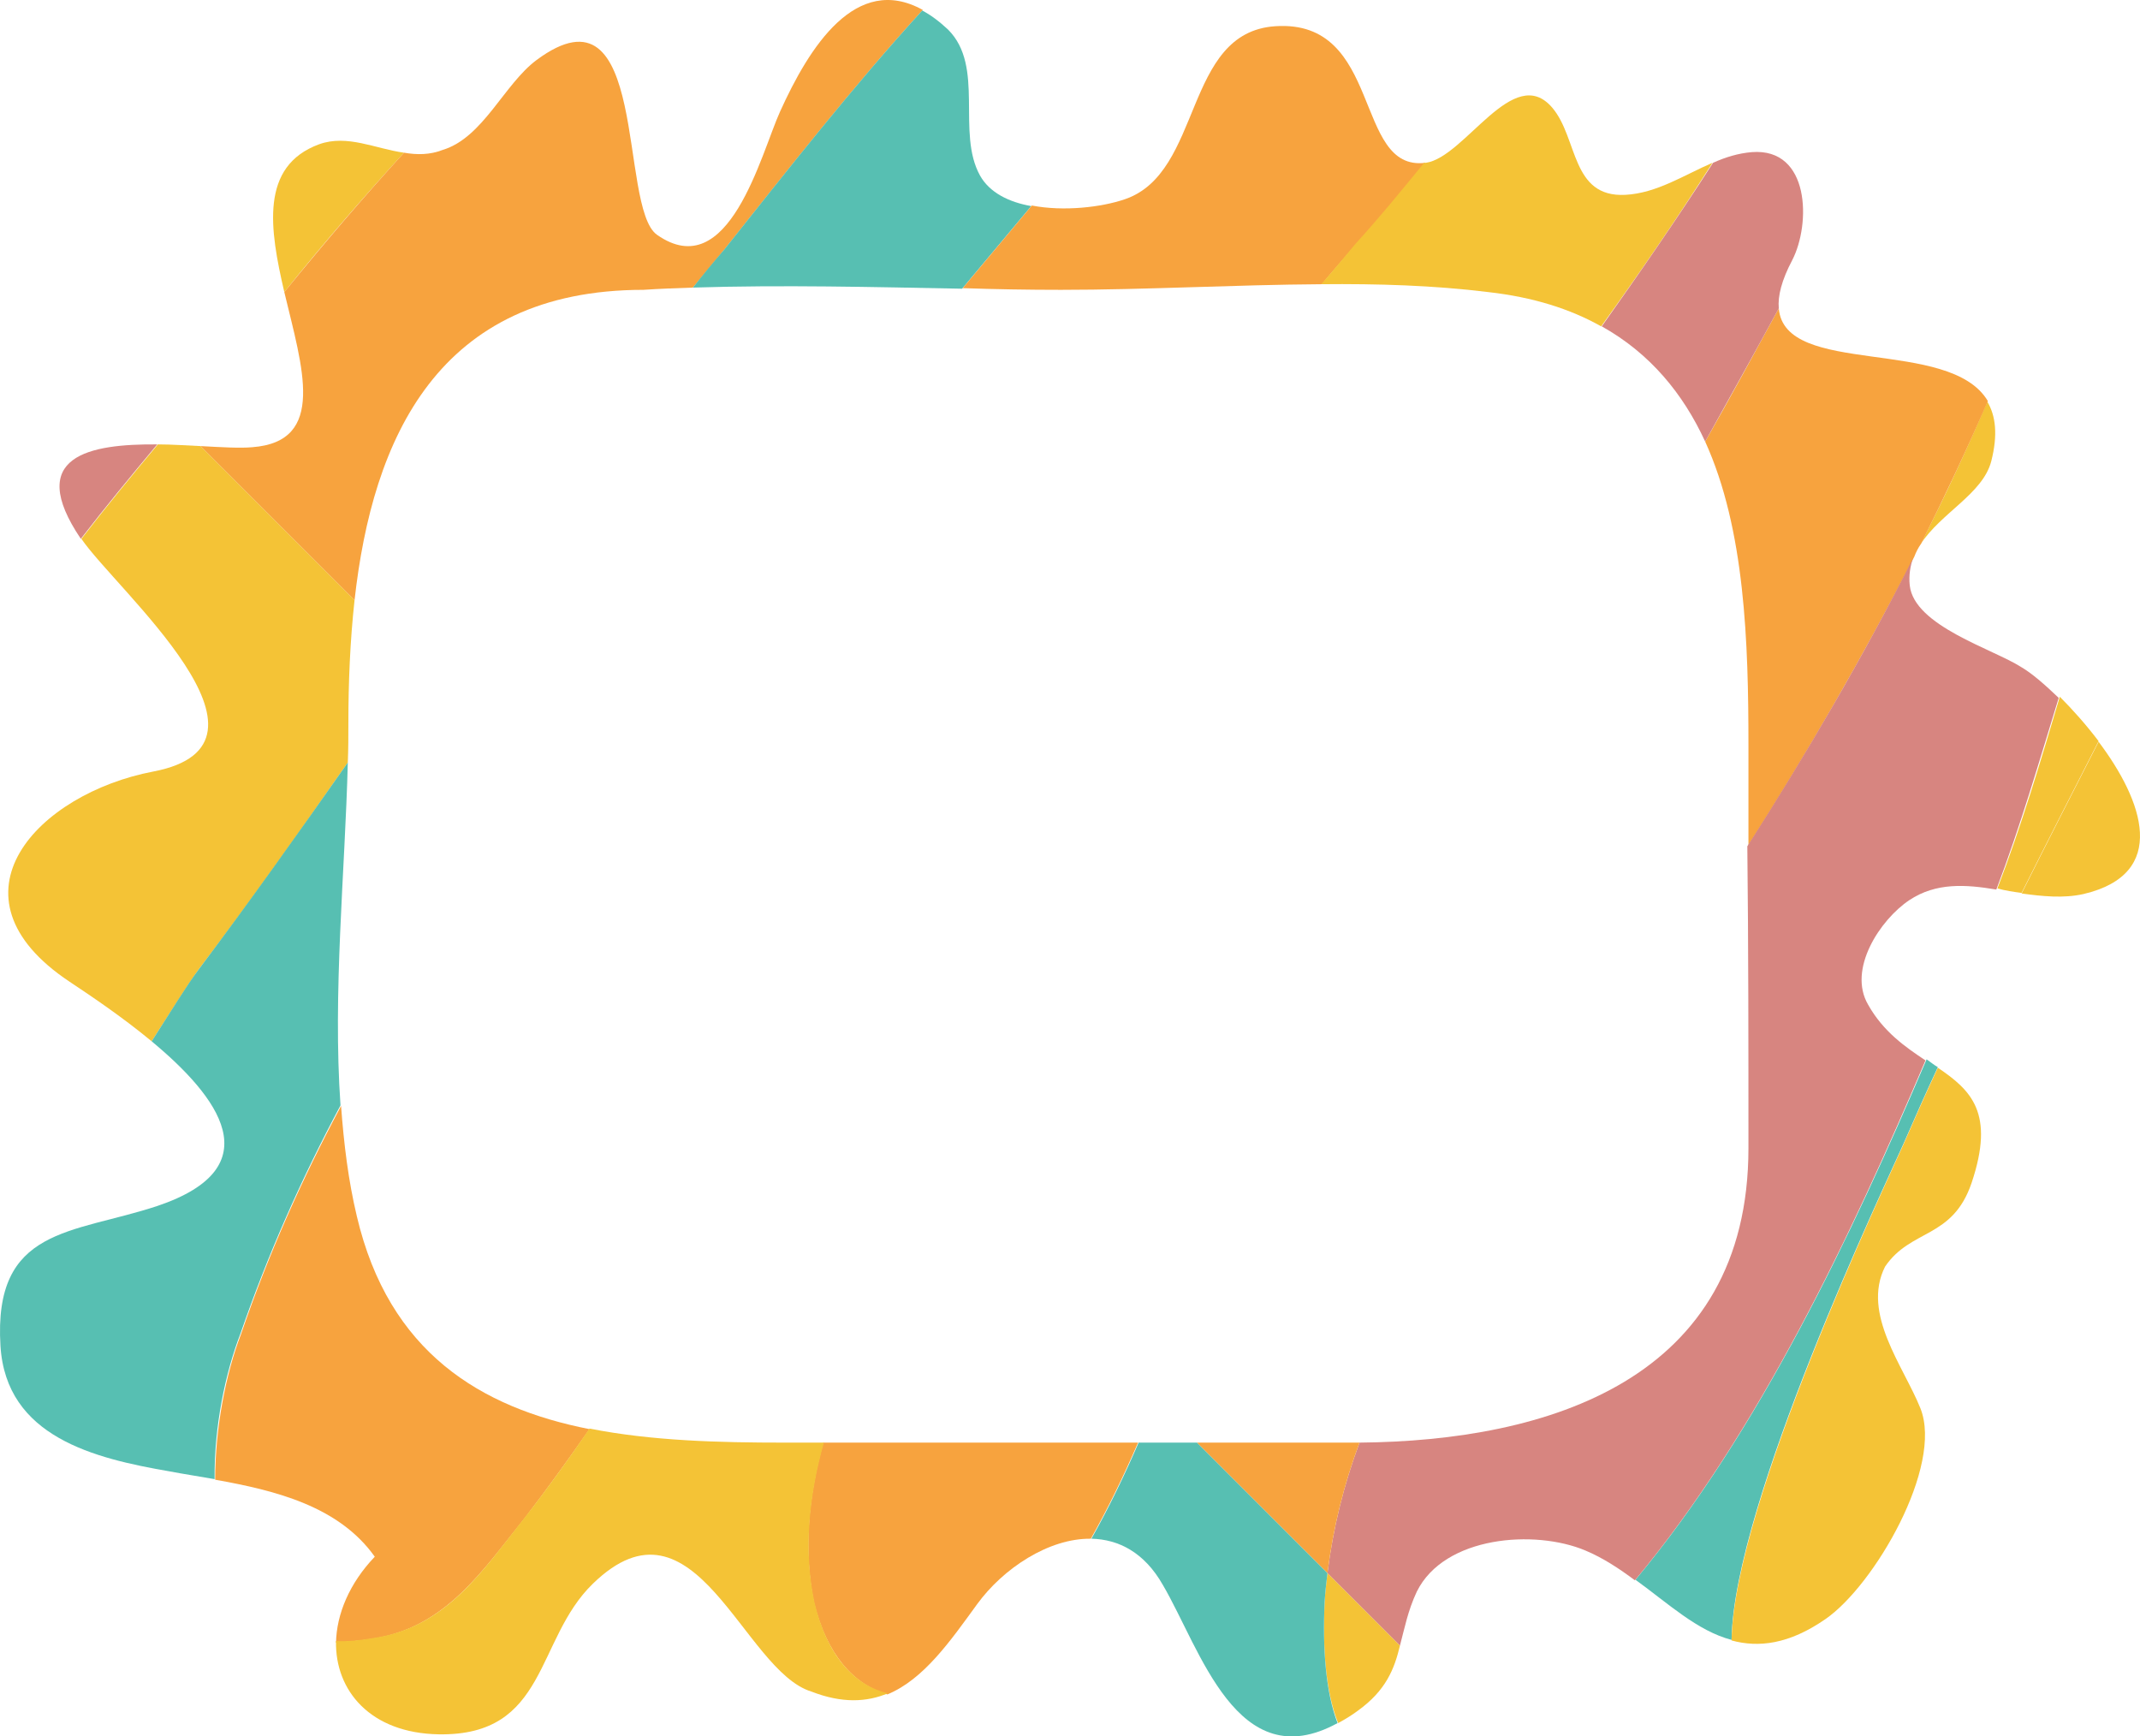 <?xml version="1.0" encoding="utf-8"?>
<svg viewBox="-2177.858 370.547 380.749 308.939" xmlns="http://www.w3.org/2000/svg">
  <g transform="matrix(1, 0, 0, 1, -2190.775, -293.287)">
    <g>
      <path fill="#D78580" d="M27.3,759.7C27.4,759.7,27.4,759.7,27.3,759.7c4.4-5.7,9-11.3,13.6-16.8 C28.9,742.8,17.3,744.9,27.3,759.7z"/>
    </g>
    <g>
      <path fill="#F4C336" d="M367.2,745.9c1.2-4.7,0.8-8.1-0.7-10.6c-3.7,8.6-7.6,17-11.9,25.4C358.2,755.1,365.7,751.7,367.2,745.9z "/>
    </g>
    <g>
      <path fill="#F4C336" d="M383.6,822.9c15.3-3.6,10.6-16.6,2.7-27.1c-4.6,9-9.2,18-13.7,27C376.3,823.3,380,823.7,383.6,822.9z"/>
    </g>
    <g>
      <path fill="#F4C336" d="M69.7,689.5c-10.6,3.9-8.8,15.1-6.2,26.3c6.9-8.6,14-16.8,21.3-24.8C79.7,690.3,74.7,687.7,69.7,689.5z"/>
    </g>
    <g>
      <path fill="#F4C336" d="M262,956.6c-4.3-4.3-8.6-8.6-12.9-12.9c-0.2,1.7-0.4,3.4-0.5,5.1c-0.4,8.3,0.2,16.2,2.4,21.6 c1.1-0.6,2.3-1.3,3.5-2.2C259.5,964.6,261,960.8,262,956.6z"/>
    </g>
    <g>
      <path fill="#F7A33E" d="M79.1,955.4c13.1-1.9,19.7-12.2,27.2-21.5c4-5.2,7.8-10.5,11.5-15.8c-19.3-3.8-35.7-13.6-41.4-37.9 c-1.5-6.3-2.3-12.8-2.8-19.6c-6.9,12.9-12.9,26.3-17.8,40.6c-2.7,7-4.6,16.7-4.6,25.9c10.7,1.9,22,4.7,28.4,13.7 c-4.5,4.7-6.8,10.2-6.9,15.3C74.6,955.9,76.8,955.8,79.1,955.4z"/>
    </g>
    <g>
      <path fill="#F4C336" d="M74.8,799.5c0.1-2.4,0.1-4.7,0.1-7c0-7.2,0.3-14.6,1.1-21.9c-9.1-9.1-18.3-18.3-27.4-27.4 c-2.4-0.1-5-0.3-7.6-0.3c-4.6,5.5-9.2,11.1-13.6,16.8c6.2,9.1,38.4,36.5,12.8,41.4c-20.5,3.9-37.9,22.1-14.9,37.4 c3.6,2.4,9.3,6.2,14.6,10.6c3.4-5.3,6.3-9.9,8.3-12.7C57.4,824.3,66.1,812,74.8,799.5z"/>
    </g>
    <g>
      <path fill="#57BFB2" d="M55.7,901.1c4.9-14.2,10.9-27.7,17.8-40.6c-1.4-20,0.8-41.5,1.3-61c-8.7,12.4-17.5,24.8-26.6,36.9 c-2.1,2.8-4.9,7.4-8.3,12.7c11.8,9.8,21.5,22.4,1,29.3c-15.1,5-29.2,3.7-27.9,24.9c1,16.2,16.7,20,30,22.3 c2.6,0.5,5.3,0.9,8.1,1.4C51,917.7,53,908.1,55.7,901.1z"/>
    </g>
    <g>
      <path fill="#F7A33E" d="M57.8,743.4c-2.2,0.2-5.5,0-9.2-0.2c9.1,9.1,18.3,18.3,27.4,27.4c3.2-28.7,14.8-55.2,51.4-55.2 c2.9-0.2,5.9-0.3,8.8-0.4c1.9-2.3,3.8-4.6,5.7-6.9c11.3-14.2,22.8-28.9,35.2-42.5c-11.9-6.6-20.2,6.6-25.4,18.1 c-3.4,7.5-9.1,30.9-21.9,21.9c-6.9-4.9-1.3-46-21.4-31.1c-5.8,4.3-9.5,13.8-16.7,16c-2.3,0.9-4.6,0.9-6.9,0.5 c-7.3,8-14.3,16.2-21.3,24.8C66.7,729.2,71.1,742.4,57.8,743.4z"/>
    </g>
    <g>
      <path fill="#57BFB2" d="M136.2,715c15.9-0.5,32-0.1,47.9,0.2c4.1-4.9,8.2-9.8,12.3-14.7c-4-0.7-7.4-2.4-9.1-5.4 c-4.3-7.7,0.9-19.4-5.7-26c-1.6-1.5-3.1-2.6-4.6-3.4c-12.4,13.6-23.9,28.3-35.2,42.5C139.9,710.4,138,712.7,136.2,715z"/>
    </g>
    <g>
      <path fill="#57BFB2" d="M248.6,948.8c0.1-1.7,0.3-3.4,0.5-5.1c-7.7-7.7-15.5-15.5-23.2-23.2c-3.5,0-6.9,0-10.4,0 c-2.5,5.8-5.3,11.6-8.4,17.1c4.8,0.1,9.4,2.4,12.7,8.2c6.7,11.4,13.2,34.4,31.1,24.6C248.8,965,248.2,957.1,248.6,948.8z"/>
    </g>
    <g>
      <path fill="#F7A33E" d="M159.4,920.5c-2.7,9.7-3.5,19.2-1.7,28.3c2.3,9.5,7.2,14.8,13.1,16.5c6.5-2.7,11.2-9.5,16-16.1 c4.6-6.3,12.7-11.7,20.2-11.6c3.1-5.5,5.9-11.3,8.4-17.1C196.8,920.5,178.1,920.5,159.4,920.5z"/>
    </g>
    <g>
      <path fill="#F4C336" d="M157.8,948.8c-1.9-9.1-1-18.6,1.7-28.3c-2.3,0-4.7,0-7,0c-11.6,0-23.6-0.3-34.7-2.5 c-3.7,5.4-7.5,10.7-11.5,15.8c-7.5,9.4-14,19.7-27.2,21.5c-2.3,0.4-4.4,0.6-6.4,0.5c-0.2,8.8,6.1,16.4,18.3,16.6 c19.4,0.3,17.1-16.8,27.4-26.8c18.2-17.7,26.7,15.5,38.9,19.2c5.4,2.1,9.8,1.9,13.6,0.3C164.9,963.7,160,958.3,157.8,948.8z"/>
    </g>
    <g>
      <path fill="#F7A33E" d="M324,796.5c0,5.9,0,11.8,0,17.7c10.4-16.3,20.4-33.6,29.5-51.3c0.3-0.8,0.7-1.6,1.2-2.3 c4.2-8.4,8.2-16.9,11.9-25.4c-6.8-11.5-36.2-4.2-37.2-16.5c-4.3,7.9-8.6,15.8-13.1,23.7C323.4,758,324,778.2,324,796.5z"/>
    </g>
    <g>
      <path fill="#57BFB2" d="M303.9,944.9c5.8,4.2,11,9.1,17.1,10.7c0.3-24.3,27.5-81.3,30.6-88.3c2-4.6,4-9.1,6.1-13.6 c-0.7-0.4-1.3-0.9-2-1.4C342.4,883.4,326,918.4,303.9,944.9z"/>
    </g>
    <g>
      <path fill="#F4C336" d="M372.6,822.7c4.5-9,9.1-18,13.7-27c-2.2-2.9-4.6-5.6-6.9-7.9c-3.4,11.4-6.8,22.9-11.1,34.1 C369.7,822.3,371.1,822.5,372.6,822.7z"/>
    </g>
    <g>
      <path fill="#F7A33E" d="M201.7,715.4c15.1,0,30.8-0.9,46.4-1c2-2.4,4.1-4.8,6.2-7.2c4.2-4.6,8.2-9.4,12.2-14.4 c-12.8,1.6-7.5-25.6-26.7-24.3c-16.4,1.1-12.8,26.1-26.8,30.8c-4.1,1.4-10.8,2.2-16.5,1.1c-4.1,4.9-8.2,9.8-12.3,14.7 C190,715.3,195.8,715.4,201.7,715.4z"/>
    </g>
    <g>
      <path fill="#D78580" d="M324,868.1c0,41.3-35.8,52.1-69.2,52.4c-2.8,7.5-4.7,15.2-5.7,23.2c4.3,4.3,8.6,8.6,12.9,12.9 c0.8-3,1.4-6.2,3-9.6c4.9-9.9,21-11.1,30-7.3c3.1,1.3,6,3.2,8.8,5.3c22.1-26.5,38.5-61.5,51.7-92.5c-3.6-2.4-7.5-5.1-10.2-9.9 c-3.7-6.3,2.1-15.1,7.3-18.6c4.8-3.2,10.1-2.8,15.5-1.9c4.3-11.3,7.6-22.7,11.1-34.1c-2.5-2.4-4.8-4.4-6.7-5.5 c-5-3.2-19-7.3-19.8-14.5c-0.2-1.8,0.1-3.5,0.6-4.9c-9,17.8-19.1,35-29.5,51.3C324,832.2,324,850.1,324,868.1z"/>
    </g>
    <g>
      <path fill="#F4C336" d="M321,955.7c4.8,1.3,10.2,0.7,16.7-3.8c8.7-6,21-27.2,16.9-37.5c-3-7.5-10.5-16.8-6.3-25.2 c4.6-6.8,12-4.9,15.4-14.9c4.2-12.5-0.1-16.5-6-20.5c-2.1,4.5-4.1,9-6.1,13.6C348.5,874.4,321.4,931.4,321,955.7z"/>
    </g>
    <g>
      <path fill="#F7A33E" d="M253,920.5c-9,0-18.1,0-27.1,0c7.7,7.7,15.5,15.5,23.2,23.2c1-8,2.9-15.7,5.7-23.2 C254.2,920.5,253.6,920.5,253,920.5z"/>
    </g>
    <g>
      <path fill="#F4C336" d="M248,714.4c10-0.1,20,0.2,29.7,1.4c8,0.9,14.6,3,20.1,6.1c6.9-9.6,13.6-19.3,19.8-29.1 c-5.1,2.2-9.9,5.4-15.5,5.7c-9.7,0.5-8.4-10.1-13-15.5c-6.9-8.1-15.5,8.8-22.5,9.8c-0.1,0-0.2,0-0.3,0c-4,4.9-8,9.8-12.2,14.4 C252.1,709.6,250.1,712,248,714.4z"/>
    </g>
    <g>
      <path fill="#D78580" d="M316.3,742.4c4.4-7.9,8.8-15.8,13.1-23.7c-0.2-2.2,0.5-5,2.4-8.6c3.3-6.4,3.2-20-7.2-19.2 c-2.4,0.2-4.7,0.9-6.9,1.9c-6.3,9.8-13,19.5-19.8,29.1C306.5,726.7,312.4,733.9,316.3,742.4z"/>
    </g>
  </g>
</svg>